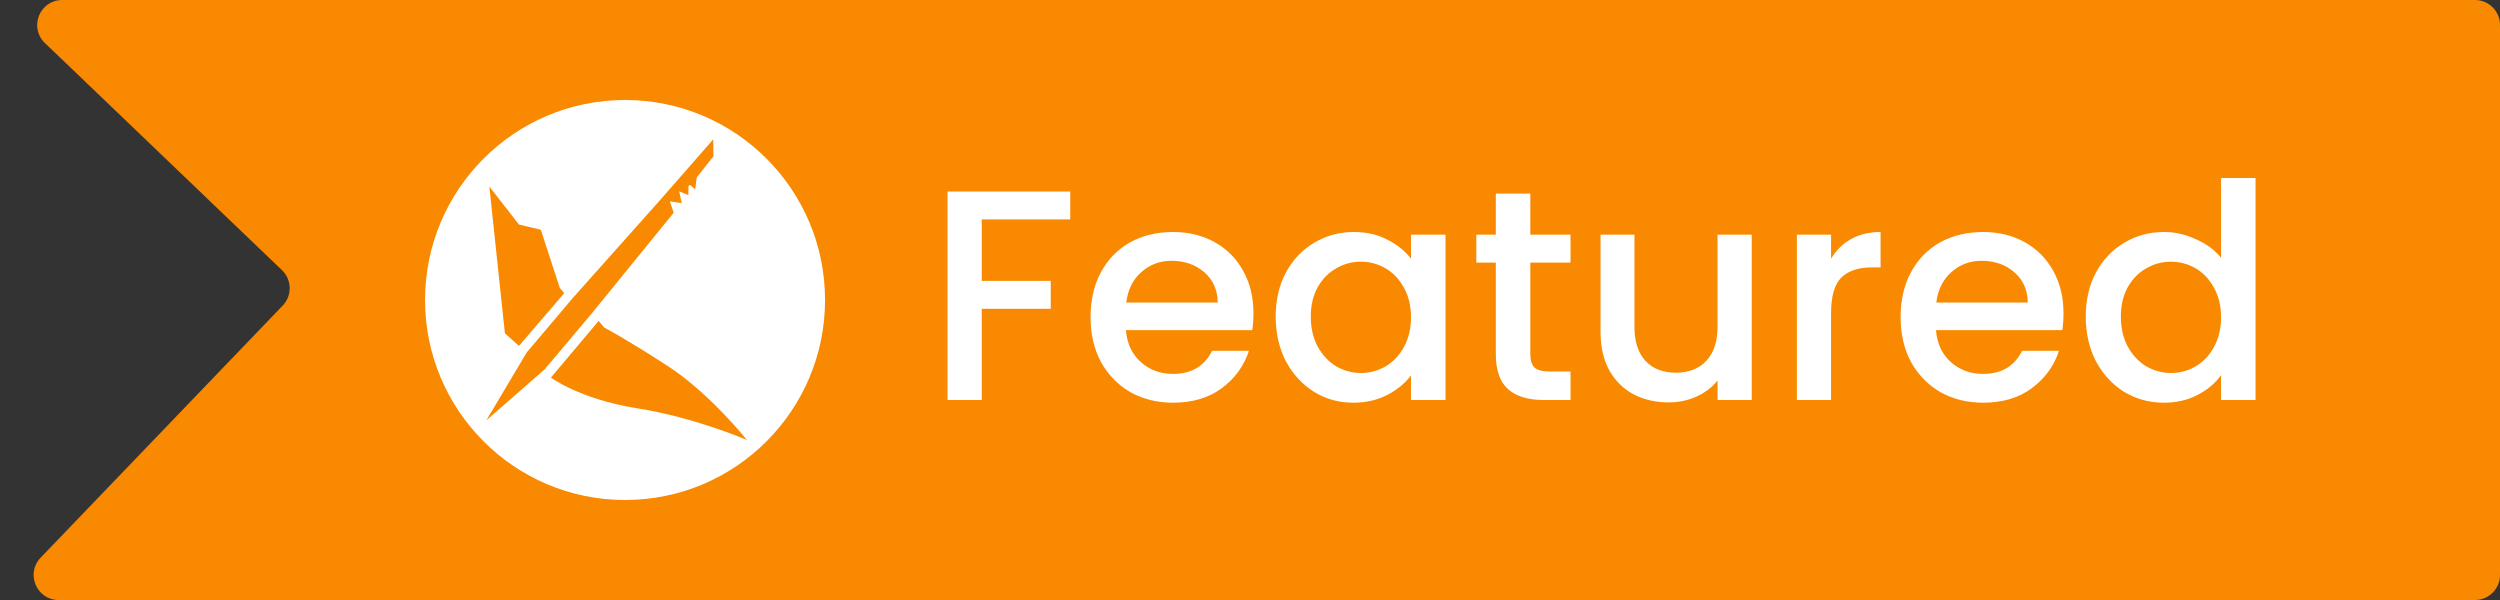 <svg width="100" height="24" viewBox="0 0 100 24" fill="none" xmlns="http://www.w3.org/2000/svg">
<rect x="0" y="0" width="100" height="24" fill="#333333" stroke="none"/>
<g clip-path="url(#clip0_5375_155513)">
<path d="M100 23C100 23.552 99.552 24 99 24L2.346 24C1.465 24 1.015 22.943 1.625 22.307L11.309 12.222C11.691 11.823 11.678 11.19 11.279 10.807L1.797 1.722C1.146 1.099 1.588 -4.30173e-06 2.489 -4.26234e-06L99 -4.37113e-08C99.552 -1.95702e-08 100 0.448 100 1L100 23Z" fill="#F98900"/>
<path d="M25.002 20C29.42 20 33.002 16.418 33.002 12C33.002 7.582 29.42 4 25.002 4C20.584 4 17.002 7.582 17.002 12C17.002 16.418 20.584 20 25.002 20Z" fill="white"/>
<path d="M19.574 7.461L20.196 13.333L20.758 13.837L22.569 11.726L22.39 11.511L21.633 9.191L20.758 8.982L19.574 7.461Z" fill="#F98900"/>
<path d="M22.035 15.104C22.035 15.104 23.201 15.967 25.448 16.324C27.816 16.7 29.875 17.6 29.875 17.6C29.875 17.6 28.402 15.741 26.72 14.648C25.038 13.556 24.169 13.101 24.169 13.101L23.947 12.836L22.035 15.104Z" fill="#F98900"/>
<path d="M28.538 6.254L28.53 5.574L26.389 8.02L22.91 11.922L21.07 14.096L19.453 16.814L21.788 14.771L23.653 12.559L26.921 8.543C26.931 8.532 26.937 8.516 26.938 8.501L26.948 8.51L26.934 8.468L26.792 8.051L27.081 8.096L27.158 8.108L27.269 8.125L27.237 7.979L27.165 7.651L27.536 7.806V7.692V7.475C27.536 7.432 27.569 7.402 27.605 7.399L27.807 7.576L27.869 7.104C27.872 7.095 27.876 7.085 27.882 7.079" fill="#F98900"/>
<path d="M42.81 7.66V8.776H39.27V11.236H42.03V12.352H39.27V16H37.902V7.66H42.81ZM50.138 12.532C50.138 12.78 50.122 13.004 50.09 13.204H45.038C45.078 13.732 45.274 14.156 45.626 14.476C45.978 14.796 46.41 14.956 46.922 14.956C47.658 14.956 48.178 14.648 48.482 14.032H49.958C49.758 14.64 49.394 15.14 48.866 15.532C48.346 15.916 47.698 16.108 46.922 16.108C46.29 16.108 45.722 15.968 45.218 15.688C44.722 15.4 44.33 15 44.042 14.488C43.762 13.968 43.622 13.368 43.622 12.688C43.622 12.008 43.758 11.412 44.03 10.9C44.31 10.38 44.698 9.98 45.194 9.7C45.698 9.42 46.274 9.28 46.922 9.28C47.546 9.28 48.102 9.416 48.59 9.688C49.078 9.96 49.458 10.344 49.73 10.84C50.002 11.328 50.138 11.892 50.138 12.532ZM48.71 12.1C48.702 11.596 48.522 11.192 48.17 10.888C47.818 10.584 47.382 10.432 46.862 10.432C46.39 10.432 45.986 10.584 45.65 10.888C45.314 11.184 45.114 11.588 45.05 12.1H48.71ZM51.028 12.664C51.028 12 51.164 11.412 51.436 10.9C51.716 10.388 52.092 9.992 52.564 9.712C53.044 9.424 53.572 9.28 54.148 9.28C54.668 9.28 55.12 9.384 55.504 9.592C55.896 9.792 56.208 10.044 56.44 10.348V9.388H57.82V16H56.44V15.016C56.208 15.328 55.892 15.588 55.492 15.796C55.092 16.004 54.636 16.108 54.124 16.108C53.556 16.108 53.036 15.964 52.564 15.676C52.092 15.38 51.716 14.972 51.436 14.452C51.164 13.924 51.028 13.328 51.028 12.664ZM56.44 12.688C56.44 12.232 56.344 11.836 56.152 11.5C55.968 11.164 55.724 10.908 55.42 10.732C55.116 10.556 54.788 10.468 54.436 10.468C54.084 10.468 53.756 10.556 53.452 10.732C53.148 10.9 52.9 11.152 52.708 11.488C52.524 11.816 52.432 12.208 52.432 12.664C52.432 13.12 52.524 13.52 52.708 13.864C52.9 14.208 53.148 14.472 53.452 14.656C53.764 14.832 54.092 14.92 54.436 14.92C54.788 14.92 55.116 14.832 55.42 14.656C55.724 14.48 55.968 14.224 56.152 13.888C56.344 13.544 56.44 13.144 56.44 12.688ZM61.213 10.504V14.164C61.213 14.412 61.269 14.592 61.381 14.704C61.501 14.808 61.701 14.86 61.981 14.86H62.821V16H61.741C61.125 16 60.653 15.856 60.325 15.568C59.997 15.28 59.833 14.812 59.833 14.164V10.504H59.053V9.388H59.833V7.744H61.213V9.388H62.821V10.504H61.213ZM70.07 9.388V16H68.702V15.22C68.486 15.492 68.202 15.708 67.85 15.868C67.506 16.02 67.138 16.096 66.746 16.096C66.226 16.096 65.758 15.988 65.342 15.772C64.934 15.556 64.61 15.236 64.37 14.812C64.138 14.388 64.022 13.876 64.022 13.276V9.388H65.378V13.072C65.378 13.664 65.526 14.12 65.822 14.44C66.118 14.752 66.522 14.908 67.034 14.908C67.546 14.908 67.95 14.752 68.246 14.44C68.55 14.12 68.702 13.664 68.702 13.072V9.388H70.07ZM73.243 10.348C73.443 10.012 73.707 9.752 74.035 9.568C74.371 9.376 74.767 9.28 75.223 9.28V10.696H74.875C74.339 10.696 73.931 10.832 73.651 11.104C73.379 11.376 73.243 11.848 73.243 12.52V16H71.875V9.388H73.243V10.348ZM82.54 12.532C82.54 12.78 82.524 13.004 82.492 13.204H77.44C77.48 13.732 77.676 14.156 78.028 14.476C78.38 14.796 78.812 14.956 79.324 14.956C80.06 14.956 80.58 14.648 80.884 14.032H82.36C82.16 14.64 81.796 15.14 81.268 15.532C80.748 15.916 80.1 16.108 79.324 16.108C78.692 16.108 78.124 15.968 77.62 15.688C77.124 15.4 76.732 15 76.444 14.488C76.164 13.968 76.024 13.368 76.024 12.688C76.024 12.008 76.16 11.412 76.432 10.9C76.712 10.38 77.1 9.98 77.596 9.7C78.1 9.42 78.676 9.28 79.324 9.28C79.948 9.28 80.504 9.416 80.992 9.688C81.48 9.96 81.86 10.344 82.132 10.84C82.404 11.328 82.54 11.892 82.54 12.532ZM81.112 12.1C81.104 11.596 80.924 11.192 80.572 10.888C80.22 10.584 79.784 10.432 79.264 10.432C78.792 10.432 78.388 10.584 78.052 10.888C77.716 11.184 77.516 11.588 77.452 12.1H81.112ZM83.43 12.664C83.43 12 83.566 11.412 83.838 10.9C84.118 10.388 84.494 9.992 84.966 9.712C85.446 9.424 85.978 9.28 86.562 9.28C86.994 9.28 87.418 9.376 87.834 9.568C88.258 9.752 88.594 10 88.842 10.312V7.12H90.222V16H88.842V15.004C88.618 15.324 88.306 15.588 87.906 15.796C87.514 16.004 87.062 16.108 86.55 16.108C85.974 16.108 85.446 15.964 84.966 15.676C84.494 15.38 84.118 14.972 83.838 14.452C83.566 13.924 83.43 13.328 83.43 12.664ZM88.842 12.688C88.842 12.232 88.746 11.836 88.554 11.5C88.37 11.164 88.126 10.908 87.822 10.732C87.518 10.556 87.19 10.468 86.838 10.468C86.486 10.468 86.158 10.556 85.854 10.732C85.55 10.9 85.302 11.152 85.11 11.488C84.926 11.816 84.834 12.208 84.834 12.664C84.834 13.12 84.926 13.52 85.11 13.864C85.302 14.208 85.55 14.472 85.854 14.656C86.166 14.832 86.494 14.92 86.838 14.92C87.19 14.92 87.518 14.832 87.822 14.656C88.126 14.48 88.37 14.224 88.554 13.888C88.746 13.544 88.842 13.144 88.842 12.688Z" fill="white"/>
</g>
<defs>
<clipPath id="clip0_5375_155513">
<rect width="100" height="24" fill="white"/>
</clipPath>
</defs>
</svg>
